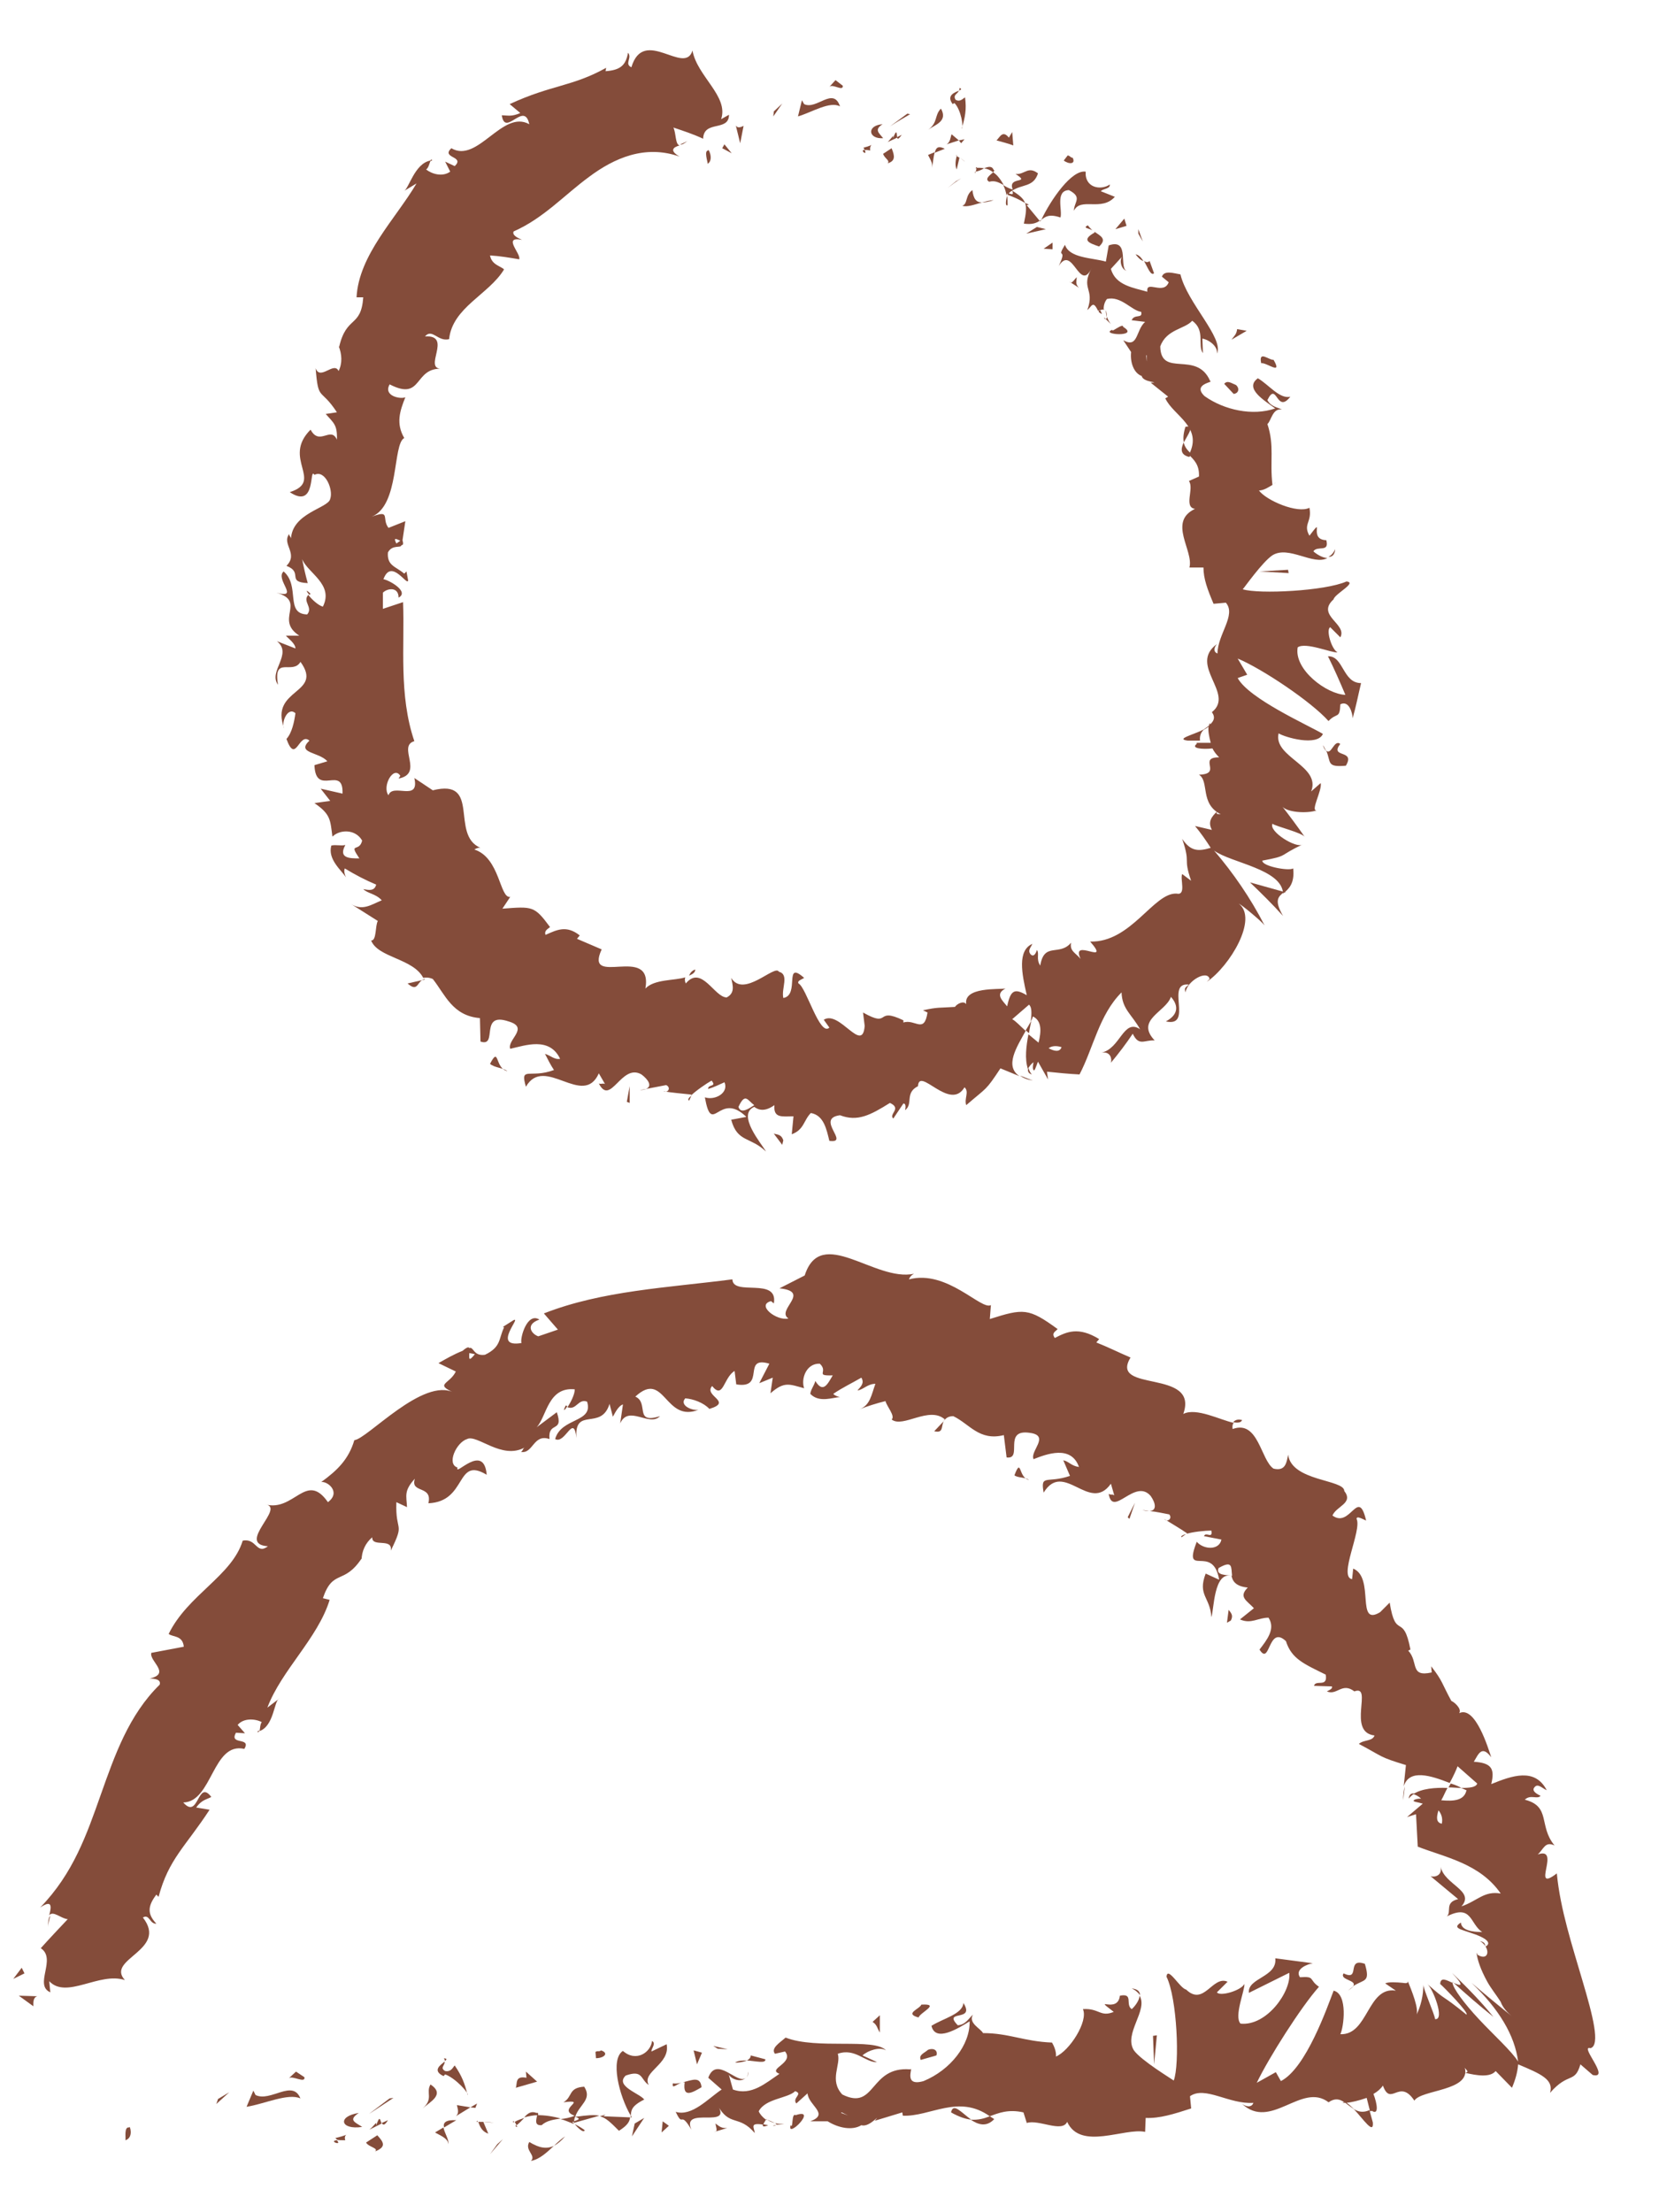 <svg width="24" height="32" viewBox="0 0 24 32" fill="none" xmlns="http://www.w3.org/2000/svg">
<path d="M10.246 2.177C10.181 2.177 10.238 2.338 10.238 2.37C10.335 2.306 10.238 2.128 10.246 2.177Z" fill="#844C3A"/>
<path d="M11.195 1.611L11.187 1.684L11.316 1.498L11.195 1.611Z" fill="#844C3A"/>
<path d="M12.152 1.539C12.055 1.248 11.812 1.595 11.633 1.506L11.601 1.45L11.544 1.684C11.739 1.627 12.006 1.458 12.152 1.539Z" fill="#844C3A"/>
<path d="M12.589 2.177C12.573 2.064 12.686 2.088 12.492 2.136C12.5 2.152 12.5 2.152 12.508 2.169C12.524 2.169 12.549 2.169 12.589 2.177Z" fill="#844C3A"/>
<path d="M12.509 2.169C12.428 2.169 12.557 2.265 12.509 2.169V2.169Z" fill="#844C3A"/>
<path d="M12.898 2.144L12.776 2.225C12.793 2.29 12.881 2.322 12.841 2.362C12.954 2.33 12.946 2.257 12.898 2.144Z" fill="#844C3A"/>
<path d="M13.044 1.95L12.979 1.983C12.979 2.015 12.996 2.023 13.044 1.95Z" fill="#844C3A"/>
<path d="M12.842 2.055L12.979 1.991C12.971 1.934 12.979 1.845 12.915 2.007C12.939 1.926 12.898 1.999 12.842 2.055Z" fill="#844C3A"/>
<path d="M12.776 1.999C12.72 1.926 12.639 1.878 12.768 1.797C12.534 1.813 12.558 2.015 12.776 1.999Z" fill="#844C3A"/>
<path d="M12.192 1.24L12.087 1.159L11.998 1.256C12.046 1.207 12.2 1.329 12.192 1.24Z" fill="#844C3A"/>
<path d="M13.474 2.443C13.498 2.387 13.498 2.282 13.523 2.201L13.426 2.241C13.45 2.298 13.507 2.362 13.474 2.443Z" fill="#844C3A"/>
<path d="M13.523 2.209L13.668 2.152C13.571 2.104 13.539 2.136 13.523 2.209Z" fill="#844C3A"/>
<path d="M13.126 1.644L12.874 1.829C12.971 1.765 13.069 1.708 13.166 1.652L13.126 1.644Z" fill="#844C3A"/>
<path d="M13.831 2.621L13.71 2.718C13.775 2.669 13.839 2.621 13.904 2.58L13.831 2.621Z" fill="#844C3A"/>
<path d="M14.067 2.75C13.961 2.823 14.002 2.952 13.921 2.976C13.986 3 14.099 2.96 14.205 2.928C14.124 2.928 14.083 2.879 14.067 2.75Z" fill="#844C3A"/>
<path d="M14.375 2.895C14.334 2.895 14.27 2.912 14.205 2.928C14.254 2.928 14.302 2.92 14.375 2.895Z" fill="#844C3A"/>
<path d="M13.84 2.257C13.832 2.29 13.807 2.387 13.84 2.451L13.88 2.282C13.864 2.274 13.856 2.265 13.84 2.257Z" fill="#844C3A"/>
<path d="M13.88 2.274C13.92 2.306 13.944 2.33 13.961 2.338C13.953 2.33 13.928 2.314 13.88 2.274Z" fill="#844C3A"/>
<path d="M13.831 2.249L13.839 2.257C13.839 2.241 13.839 2.233 13.831 2.249Z" fill="#844C3A"/>
<path d="M13.426 1.878C13.523 1.805 13.718 1.757 13.612 1.571C13.515 1.668 13.572 1.773 13.426 1.878Z" fill="#844C3A"/>
<path d="M13.871 2.031L13.766 1.942C13.75 1.983 13.75 2.055 13.693 2.088L13.871 2.031Z" fill="#844C3A"/>
<path d="M13.953 2.015L13.872 2.031L13.904 2.072L13.953 2.015Z" fill="#844C3A"/>
<path d="M14.31 2.629C14.399 2.605 14.456 2.645 14.521 2.677C14.48 2.605 14.432 2.532 14.367 2.492C14.326 2.532 14.237 2.588 14.31 2.629Z" fill="#844C3A"/>
<path d="M14.115 2.436H14.132C14.132 2.411 14.124 2.411 14.115 2.436Z" fill="#844C3A"/>
<path d="M15.049 3.203L15.066 3.178L15.041 3.195L15.049 3.203Z" fill="#844C3A"/>
<path d="M14.375 2.459C14.35 2.395 14.294 2.411 14.237 2.435C14.286 2.443 14.326 2.459 14.367 2.492C14.383 2.475 14.391 2.459 14.375 2.459Z" fill="#844C3A"/>
<path d="M14.577 2.968C14.577 2.92 14.577 2.871 14.569 2.831C14.553 2.887 14.537 2.992 14.577 2.968Z" fill="#844C3A"/>
<path d="M14.115 2.483H14.107C14.099 2.525 14.107 2.508 14.115 2.483Z" fill="#844C3A"/>
<path d="M14.115 2.483C14.156 2.475 14.196 2.459 14.236 2.435C14.204 2.427 14.164 2.427 14.131 2.427C14.123 2.443 14.123 2.467 14.115 2.483Z" fill="#844C3A"/>
<path d="M16.055 2.669C15.925 2.758 15.69 2.718 15.706 2.483C15.504 2.451 15.203 2.887 15.065 3.178C15.122 3.138 15.171 3.089 15.341 3.146C15.374 3.049 15.26 2.758 15.463 2.75C15.666 2.855 15.536 2.92 15.536 3.049C15.633 2.847 15.934 3.065 16.128 2.847L15.925 2.766C15.958 2.726 16.063 2.734 16.055 2.669Z" fill="#844C3A"/>
<path d="M14.886 2.96L14.829 2.936C14.853 3 14.845 3.081 14.812 3.235C14.934 3.251 14.991 3.226 15.04 3.194L14.853 2.968L14.886 2.96Z" fill="#844C3A"/>
<path d="M14.643 2.758C14.789 2.661 14.951 2.71 15.016 2.508C14.87 2.395 14.821 2.532 14.691 2.516C14.927 2.669 14.569 2.54 14.651 2.742C14.594 2.726 14.553 2.702 14.513 2.677C14.537 2.726 14.553 2.774 14.561 2.831V2.823C14.569 2.798 14.569 2.79 14.578 2.807H14.586C14.602 2.782 14.626 2.766 14.643 2.758C14.675 2.839 14.618 2.798 14.586 2.798L14.569 2.815C14.659 2.847 14.748 2.887 14.829 2.936C14.805 2.871 14.748 2.823 14.643 2.758Z" fill="#844C3A"/>
<path d="M13.88 1.272C13.88 1.288 13.88 1.304 13.872 1.312C13.904 1.296 13.921 1.288 13.88 1.272Z" fill="#844C3A"/>
<path d="M13.961 1.409C13.928 1.426 13.888 1.482 13.823 1.442C13.782 1.369 13.855 1.361 13.871 1.312C13.815 1.337 13.685 1.377 13.782 1.506L13.807 1.49C13.904 1.587 13.944 1.845 13.912 1.862C13.961 1.7 13.985 1.587 13.961 1.409Z" fill="#844C3A"/>
<path d="M14.416 2.031C14.497 2.055 14.578 2.072 14.659 2.104L14.643 1.91L14.595 1.991C14.505 1.878 14.465 1.983 14.416 2.031Z" fill="#844C3A"/>
<path d="M15 3.283L14.846 3.38L15.13 3.315L15 3.283Z" fill="#844C3A"/>
<path d="M15.227 3.509L15.098 3.598L15.227 3.606V3.509Z" fill="#844C3A"/>
<path d="M9.352 15.752L9.255 15.768C9.295 15.768 9.328 15.76 9.352 15.752Z" fill="#844C3A"/>
<path d="M9.969 15.922L10.002 15.849C9.961 15.882 9.945 15.906 9.969 15.922Z" fill="#844C3A"/>
<path d="M17.417 10.551C17.255 10.632 17.003 10.689 17.181 10.713H17.36C17.352 10.64 17.376 10.592 17.417 10.551Z" fill="#844C3A"/>
<path d="M14.838 14.904L14.886 14.945C14.894 14.88 14.911 14.816 14.919 14.767C14.894 14.807 14.87 14.856 14.838 14.904Z" fill="#844C3A"/>
<path d="M14.943 15.631L14.757 15.559C14.797 15.591 14.854 15.615 14.943 15.631Z" fill="#844C3A"/>
<path d="M6.105 14.178L5.896 14.226C6.033 14.347 6.033 14.226 6.105 14.178Z" fill="#844C3A"/>
<path d="M17.149 6.174C17.116 6.279 17.116 6.344 17.125 6.4C17.189 6.279 17.294 6.142 17.149 6.174Z" fill="#844C3A"/>
<path d="M10.058 14.024C10.009 14.04 9.985 14.072 9.969 14.113C10.025 14.089 10.058 14.065 10.058 14.024Z" fill="#844C3A"/>
<path d="M17.205 6.61C17.221 6.594 17.221 6.578 17.229 6.562C17.181 6.513 17.14 6.473 17.124 6.4C17.084 6.489 17.068 6.578 17.205 6.61Z" fill="#844C3A"/>
<path d="M6.22 2.33C6.228 2.33 6.244 2.322 6.252 2.322C6.244 2.298 6.236 2.306 6.22 2.33Z" fill="#844C3A"/>
<path d="M9.945 2.039C9.921 2.055 9.88 2.072 9.84 2.088C9.864 2.096 9.896 2.08 9.945 2.039Z" fill="#844C3A"/>
<path d="M15.998 4.616C15.948 4.566 15.981 4.624 15.998 4.616V4.616Z" fill="#844C3A"/>
<path d="M16.339 3.921C16.363 3.921 16.387 3.913 16.428 3.889C16.387 3.913 16.363 3.921 16.339 3.921Z" fill="#844C3A"/>
<path d="M18.432 6.998C18.457 6.973 18.457 6.982 18.432 6.998V6.998Z" fill="#844C3A"/>
<path d="M15.997 4.486C15.997 4.519 16.005 4.559 16.013 4.591C16.013 4.567 16.013 4.535 15.997 4.486Z" fill="#844C3A"/>
<path d="M15.941 4.543C15.933 4.519 15.925 4.502 15.917 4.486C15.885 4.494 15.877 4.511 15.941 4.543Z" fill="#844C3A"/>
<path d="M16.07 4.688C16.046 4.656 16.029 4.624 16.013 4.583C16.013 4.599 16.005 4.616 15.997 4.616C16.013 4.632 16.038 4.656 16.07 4.688Z" fill="#844C3A"/>
<path d="M4.476 8.605C4.484 8.597 4.484 8.597 4.492 8.589C4.419 8.516 4.427 8.549 4.476 8.605Z" fill="#844C3A"/>
<path d="M18.594 12.91V12.893L18.578 12.902L18.594 12.91Z" fill="#844C3A"/>
<path d="M18.561 13.249C18.431 13.023 18.488 12.974 18.577 12.902L18.083 12.764C18.245 12.918 18.407 13.079 18.561 13.249Z" fill="#844C3A"/>
<path d="M7.884 15.244C7.925 15.324 7.965 15.405 8.014 15.478C7.665 15.607 7.519 15.413 7.608 15.72C7.876 15.252 8.436 16.035 8.663 15.526L8.752 15.68C8.72 15.664 8.696 15.688 8.663 15.672C8.833 16.011 8.988 15.373 9.28 15.542C9.377 15.615 9.442 15.712 9.345 15.752L9.637 15.696C9.71 15.728 9.669 15.817 9.596 15.785C9.734 15.809 9.864 15.817 10.002 15.833L9.994 15.849C10.067 15.777 10.221 15.672 10.294 15.631C10.375 15.728 10.237 15.68 10.245 15.752C10.326 15.728 10.408 15.688 10.481 15.655C10.546 15.809 10.343 15.922 10.197 15.873C10.302 16.455 10.399 15.768 10.797 16.156L10.578 16.197C10.667 16.528 10.854 16.439 11.081 16.657C11.024 16.552 10.651 16.124 10.911 16.011C10.976 16.059 11.065 16.084 11.203 15.986C11.187 16.18 11.316 16.148 11.479 16.148L11.454 16.407C11.633 16.342 11.625 16.205 11.73 16.1C11.917 16.132 11.957 16.334 11.998 16.503C12.306 16.544 11.787 16.18 12.152 16.132C12.404 16.229 12.59 16.132 12.874 15.954C13.053 16.035 12.85 16.116 12.923 16.18L13.069 15.962C13.11 15.962 13.101 16.027 13.093 16.059C13.215 15.97 13.085 15.809 13.28 15.712C13.296 15.421 13.742 16.084 13.953 15.728C14.026 15.793 13.945 15.89 13.978 15.986C14.286 15.72 14.254 15.785 14.473 15.454L14.748 15.567C14.529 15.421 14.708 15.147 14.838 14.912C14.757 14.84 14.692 14.767 14.643 14.743L14.886 14.533C14.927 14.565 14.927 14.654 14.911 14.775C14.927 14.751 14.935 14.727 14.943 14.703C15.073 14.767 15.065 14.921 15.024 15.082C14.976 15.042 14.927 15.001 14.878 14.961C14.846 15.13 14.822 15.316 14.87 15.462C14.886 15.429 14.919 15.389 14.951 15.365C14.943 15.413 14.935 15.454 14.951 15.478C14.967 15.502 14.984 15.437 15.016 15.357L15.162 15.615L15.146 15.502C15.3 15.518 15.454 15.534 15.617 15.542C15.819 15.155 15.901 14.678 16.225 14.355C16.233 14.598 16.371 14.67 16.493 14.888C16.25 14.727 16.209 15.171 15.933 15.227C16.071 15.203 16.087 15.324 16.071 15.373C16.185 15.236 16.29 15.098 16.387 14.953C16.477 15.139 16.55 15.042 16.704 15.05C16.42 14.751 16.866 14.638 16.939 14.42C17.028 14.517 17.077 14.662 16.866 14.775C17.272 14.864 16.85 14.202 17.199 14.242C17.158 14.283 17.126 14.283 17.15 14.355C17.174 14.186 17.467 14.024 17.499 14.161L17.459 14.202C17.791 13.976 18.205 13.289 17.921 13.071C17.962 13.087 18.254 13.329 18.294 13.386C18.091 12.99 17.84 12.627 17.564 12.304C17.807 12.482 18.546 12.57 18.562 12.926C18.643 12.861 18.732 12.78 18.708 12.562C18.643 12.603 18.254 12.53 18.262 12.449C18.651 12.377 18.481 12.385 18.846 12.215C18.757 12.28 18.351 12.029 18.408 11.916C18.465 11.957 18.846 12.046 18.878 12.11C18.765 11.948 18.651 11.795 18.538 11.65C18.594 11.755 18.911 11.771 19.049 11.722C18.951 11.739 19.13 11.432 19.106 11.327L18.968 11.448C19.114 11.076 18.416 10.955 18.497 10.608C18.586 10.665 19.057 10.802 19.138 10.616C18.919 10.487 18.067 10.107 17.905 9.808L18.043 9.76L17.905 9.526C18.254 9.671 18.968 10.148 19.219 10.43C19.341 10.301 19.381 10.406 19.39 10.188C19.519 10.123 19.568 10.325 19.568 10.39C19.617 10.22 19.649 10.051 19.69 9.881C19.422 9.881 19.438 9.485 19.211 9.493C19.3 9.671 19.381 9.857 19.463 10.051C19.195 10.043 18.716 9.687 18.773 9.364C18.887 9.283 19.26 9.445 19.349 9.437C19.26 9.388 19.179 9.106 19.244 9.073L19.39 9.219C19.495 9.025 19.033 8.904 19.292 8.67C19.308 8.589 19.641 8.427 19.479 8.411C19.171 8.549 18.213 8.597 17.978 8.524C18.002 8.5 18.262 8.129 18.408 8.032C18.643 7.886 19 8.185 19.203 8.072C19.13 8.072 19.033 8.007 19 7.975C19.057 7.886 19.235 7.999 19.187 7.814C18.911 7.806 19.179 7.442 18.943 7.749C18.846 7.579 18.984 7.555 18.943 7.345C18.773 7.434 18.319 7.24 18.213 7.095C18.286 7.095 18.367 7.038 18.408 7.014C18.367 6.667 18.44 6.449 18.335 6.134C18.392 6.085 18.408 5.9 18.546 5.924C18.481 5.892 18.384 5.883 18.335 5.787C18.473 5.504 18.465 5.997 18.667 5.738C18.513 5.778 18.351 5.56 18.197 5.472C17.994 5.617 18.294 5.795 18.448 5.908C18.124 6.021 17.71 5.932 17.426 5.73C17.239 5.552 17.572 5.528 17.507 5.512C17.312 5.06 16.793 5.472 16.785 5.011C16.874 4.761 17.142 4.761 17.247 4.64C17.442 4.777 17.32 4.995 17.402 5.108L17.394 4.898C17.491 4.914 17.621 5.011 17.605 5.116C17.71 4.89 17.174 4.381 17.077 3.969C16.98 3.953 16.842 3.905 16.809 4.002L16.907 4.083C16.834 4.276 16.574 4.042 16.598 4.22C16.404 4.163 16.136 4.131 16.071 3.889L16.241 3.703C16.185 3.751 16.217 3.913 16.314 3.921C16.168 3.913 16.363 3.436 16.039 3.55L15.998 3.784C15.795 3.727 15.471 3.735 15.406 3.541C15.268 3.768 15.454 3.558 15.316 3.848C15.519 3.525 15.617 4.252 15.795 3.873C15.625 4.188 15.844 4.163 15.73 4.486C15.795 4.43 15.811 4.341 15.884 4.494C15.909 4.486 15.941 4.478 15.966 4.478V4.494V4.478C15.982 4.478 15.982 4.478 15.966 4.47C15.966 4.414 15.982 4.365 16.014 4.325C16.217 4.276 16.371 4.494 16.509 4.511C16.534 4.616 16.412 4.535 16.371 4.632L16.566 4.656C16.428 4.777 16.469 5.044 16.25 4.922L16.363 5.092C16.347 5.245 16.404 5.399 16.517 5.439C16.534 5.536 16.809 5.528 16.647 5.536L16.899 5.738L16.858 5.762C16.972 6.013 17.41 6.174 17.199 6.578C17.272 6.651 17.353 6.723 17.345 6.893L17.199 6.958C17.28 7.063 17.118 7.337 17.288 7.361C16.89 7.547 17.272 7.967 17.207 8.209H17.41C17.41 8.371 17.467 8.524 17.556 8.734L17.734 8.718C17.889 8.896 17.613 9.178 17.613 9.453C17.548 9.429 17.564 9.364 17.605 9.316C17.183 9.623 17.872 10.034 17.532 10.301C17.588 10.382 17.556 10.43 17.507 10.479C17.507 10.471 17.507 10.463 17.499 10.463C17.499 10.471 17.491 10.479 17.491 10.495C17.459 10.519 17.418 10.551 17.377 10.576C17.426 10.551 17.467 10.527 17.483 10.511C17.475 10.568 17.491 10.656 17.515 10.745H17.312C17.312 10.753 17.312 10.753 17.312 10.761C17.223 10.826 17.394 10.842 17.54 10.826C17.564 10.874 17.596 10.915 17.637 10.955C17.32 10.955 17.694 11.197 17.345 11.206C17.499 11.303 17.353 11.626 17.661 11.779C17.621 11.771 17.588 11.787 17.605 11.739C17.532 11.811 17.467 11.884 17.532 12.005L17.288 11.948C17.369 12.046 17.442 12.15 17.515 12.264C17.329 12.32 17.223 12.312 17.102 12.134C17.231 12.514 17.11 12.385 17.231 12.74L17.102 12.643C17.069 12.716 17.166 12.958 17.02 12.926C16.688 12.91 16.363 13.636 15.771 13.62C16.087 13.984 15.479 13.548 15.633 13.871C15.56 13.782 15.471 13.758 15.495 13.636C15.325 13.838 15.105 13.62 15.049 13.967C14.984 13.871 15.041 13.798 15 13.741C14.992 13.774 14.959 13.854 14.911 13.806C14.862 13.749 14.911 13.709 14.935 13.653C14.716 13.749 14.781 14.081 14.854 14.396C14.675 14.291 14.619 14.323 14.57 14.557C14.497 14.468 14.392 14.379 14.546 14.299C14.448 14.315 13.937 14.274 13.978 14.525C13.937 14.468 13.84 14.525 13.815 14.565C13.588 14.581 13.572 14.565 13.353 14.614L13.418 14.646C13.369 14.961 13.239 14.735 13.069 14.791V14.759C12.647 14.557 12.899 14.88 12.485 14.646L12.509 14.84C12.477 15.252 12.144 14.605 11.917 14.751L11.998 14.864C11.86 15.001 11.665 14.283 11.552 14.226C11.527 14.186 11.6 14.169 11.633 14.145C11.332 13.879 11.576 14.396 11.332 14.436C11.3 14.299 11.422 14.097 11.268 14.056C11.211 13.943 10.757 14.444 10.578 14.145C10.602 14.258 10.635 14.363 10.513 14.428C10.335 14.428 10.148 13.951 9.921 14.226C9.905 14.194 9.905 14.161 9.913 14.137C9.767 14.186 9.466 14.161 9.337 14.299C9.45 13.645 8.444 14.299 8.704 13.733L8.347 13.58L8.387 13.531C8.193 13.378 8.055 13.451 7.892 13.523C7.868 13.459 7.933 13.434 7.957 13.41C7.73 13.103 7.706 13.111 7.268 13.144L7.381 12.974C7.227 12.998 7.235 12.409 6.862 12.288C6.878 12.28 6.919 12.255 6.951 12.264C6.505 12.078 6.967 11.254 6.261 11.432L5.994 11.254C6.075 11.609 5.677 11.319 5.62 11.504C5.523 11.375 5.693 11.068 5.791 11.222L5.766 11.262C6.14 11.189 5.742 10.794 5.994 10.721C5.766 10.051 5.856 9.34 5.831 8.71L5.539 8.807V8.573C5.604 8.508 5.766 8.484 5.766 8.645C5.929 8.557 5.62 8.387 5.547 8.379C5.661 8.064 5.896 8.492 5.904 8.395L5.88 8.266L5.848 8.298C5.726 8.193 5.596 8.185 5.612 7.991C5.677 7.87 5.799 7.935 5.807 7.886C5.831 7.886 5.839 7.87 5.823 7.814L5.864 7.539L5.62 7.636C5.515 7.499 5.661 7.369 5.377 7.474C5.783 7.313 5.677 6.425 5.848 6.336C5.726 6.126 5.783 5.948 5.864 5.746C5.799 5.778 5.539 5.73 5.637 5.56C6.123 5.811 5.977 5.31 6.399 5.334C6.099 5.35 6.562 4.842 6.148 4.866C6.253 4.745 6.334 4.947 6.497 4.906C6.545 4.446 7.073 4.26 7.292 3.897C7.243 3.848 7.113 3.832 7.089 3.695C7.227 3.703 7.373 3.727 7.511 3.751C7.543 3.671 7.259 3.412 7.552 3.469C7.495 3.445 7.405 3.404 7.43 3.348C7.868 3.154 8.16 2.823 8.525 2.556C8.882 2.29 9.328 2.088 9.831 2.265C9.677 2.177 9.742 2.128 9.831 2.104C9.767 2.088 9.783 1.934 9.742 1.845C9.888 1.894 10.034 1.942 10.172 2.007C10.18 1.732 10.546 1.91 10.546 1.66L10.432 1.724C10.546 1.393 10.083 1.102 10.018 0.731C9.905 1.102 9.312 0.376 9.134 0.973C9.028 0.925 9.15 0.836 9.085 0.763C9.053 0.949 8.971 1.014 8.76 1.03L8.769 0.981C8.274 1.256 7.982 1.224 7.373 1.506L7.527 1.635C7.397 1.692 7.341 1.668 7.259 1.668C7.308 1.991 7.584 1.45 7.657 1.797C7.268 1.579 6.911 2.37 6.529 2.144C6.375 2.29 6.732 2.257 6.578 2.403L6.44 2.338L6.513 2.483C6.399 2.564 6.245 2.516 6.164 2.451C6.197 2.435 6.213 2.362 6.229 2.322C5.994 2.362 5.913 2.742 5.839 2.766L6.026 2.653C5.726 3.162 5.19 3.687 5.158 4.301H5.255C5.223 4.745 5.012 4.559 4.906 5.019L4.898 5.003C4.947 5.124 4.955 5.254 4.898 5.367C4.833 5.221 4.631 5.512 4.566 5.326C4.606 5.819 4.631 5.593 4.874 5.964L4.712 5.988C4.825 6.118 4.882 6.142 4.874 6.36C4.785 6.158 4.622 6.457 4.493 6.215C4.071 6.635 4.695 6.958 4.192 7.119C4.582 7.378 4.468 6.74 4.549 6.869C4.704 6.788 4.825 7.087 4.777 7.216C4.752 7.353 4.217 7.418 4.209 7.806C4.217 7.765 4.184 7.765 4.184 7.725C4.071 7.87 4.322 8.007 4.144 8.185C4.395 8.282 4.136 8.419 4.452 8.435C4.42 8.322 4.395 8.209 4.371 8.088C4.452 8.29 4.833 8.452 4.671 8.775C4.606 8.759 4.509 8.67 4.46 8.605C4.371 8.702 4.533 8.783 4.444 8.888C4.119 8.88 4.347 8.476 4.103 8.266C3.973 8.379 4.347 8.67 3.998 8.573C4.444 8.702 3.965 8.96 4.33 9.195H4.136C4.168 9.235 4.274 9.308 4.274 9.38L4.006 9.275C4.241 9.461 3.876 9.711 4.022 9.905C3.949 9.477 4.233 9.768 4.347 9.574C4.687 10.043 3.892 9.954 4.111 10.535C4.063 10.463 4.16 10.212 4.274 10.317C4.257 10.438 4.225 10.6 4.144 10.689C4.282 11.068 4.322 10.584 4.476 10.713C4.282 10.899 4.614 10.874 4.736 11.012L4.549 11.068C4.566 11.537 4.971 11.052 4.955 11.48L4.639 11.408L4.777 11.585L4.549 11.617C4.785 11.779 4.777 11.86 4.809 12.102C4.915 11.997 5.142 11.989 5.239 12.159C5.199 12.336 5.036 12.175 5.199 12.417C5.061 12.417 4.89 12.417 4.996 12.223C4.931 12.239 4.858 12.215 4.793 12.231C4.736 12.433 4.947 12.595 5.004 12.691C4.988 12.651 4.971 12.603 4.988 12.562C5.134 12.651 5.288 12.732 5.442 12.796C5.418 12.893 5.336 12.877 5.255 12.861C5.32 12.926 5.434 12.926 5.523 13.023C5.369 13.087 5.239 13.184 5.069 13.071L5.466 13.322C5.426 13.386 5.45 13.612 5.369 13.604C5.466 13.854 5.977 13.863 6.123 14.145C6.156 14.137 6.205 14.137 6.261 14.161C6.44 14.387 6.545 14.694 6.943 14.727L6.951 15.066C7.211 15.155 6.927 14.63 7.357 14.775C7.665 14.864 7.332 15.042 7.381 15.171C7.6 15.122 7.949 14.993 8.103 15.316C8.022 15.332 7.965 15.268 7.884 15.244ZM10.911 15.986C10.846 16.027 10.716 16.124 10.683 16.011C10.781 15.801 10.813 15.914 10.911 15.986ZM15.357 15.147C15.333 15.219 15.26 15.211 15.17 15.163C15.211 15.13 15.276 15.122 15.357 15.147ZM16.582 5.14H16.59C16.59 5.278 16.59 5.229 16.582 5.14ZM16.517 4.906C16.485 4.906 16.46 4.922 16.444 4.947C16.493 4.931 16.525 4.971 16.55 5.027C16.582 4.979 16.59 4.939 16.517 4.906ZM5.791 7.822L5.734 7.862C5.685 7.765 5.734 7.797 5.791 7.822Z" fill="#844C3A"/>
<path d="M14.927 15.542C14.903 15.518 14.886 15.478 14.878 15.445C14.862 15.486 14.87 15.526 14.927 15.542Z" fill="#844C3A"/>
<path d="M6.148 14.169L6.14 14.161C6.124 14.169 6.115 14.169 6.107 14.178L6.148 14.169Z" fill="#844C3A"/>
<path d="M19.316 7.943C19.291 7.999 19.259 8.032 19.219 8.056C19.267 8.056 19.308 8.032 19.316 7.943Z" fill="#844C3A"/>
<path d="M15.471 4.074L15.608 4.163C15.552 4.107 15.576 4.066 15.576 4.01C15.535 4.05 15.503 4.115 15.471 4.074Z" fill="#844C3A"/>
<path d="M15.518 2.282C15.486 2.282 15.477 2.249 15.445 2.249L15.389 2.322C15.461 2.378 15.566 2.378 15.518 2.282Z" fill="#844C3A"/>
<path d="M15.9 3.566C16.022 3.453 15.917 3.412 15.827 3.348C15.835 3.356 15.835 3.356 15.835 3.364C15.633 3.477 15.762 3.517 15.9 3.566Z" fill="#844C3A"/>
<path d="M15.802 3.331C15.778 3.307 15.754 3.283 15.738 3.259C15.657 3.299 15.746 3.299 15.802 3.331Z" fill="#844C3A"/>
<path d="M16.249 4.729C16.249 4.664 16.062 4.826 16.095 4.769C15.892 4.842 16.501 4.882 16.249 4.729Z" fill="#844C3A"/>
<path d="M16.265 3.162L16.136 3.315L16.297 3.267L16.265 3.162Z" fill="#844C3A"/>
<path d="M16.695 3.953L16.631 3.776C16.606 3.8 16.574 3.792 16.55 3.776C16.606 3.873 16.647 3.994 16.695 3.953Z" fill="#844C3A"/>
<path d="M16.541 3.776C16.509 3.727 16.476 3.687 16.428 3.679C16.452 3.711 16.492 3.76 16.541 3.776Z" fill="#844C3A"/>
<path d="M16.468 3.315V3.38L16.532 3.493L16.468 3.315Z" fill="#844C3A"/>
<path d="M17.71 5.552L17.847 5.698C17.92 5.69 17.936 5.617 17.88 5.569C17.815 5.544 17.758 5.496 17.71 5.552Z" fill="#844C3A"/>
<path d="M17.897 4.761C17.889 4.834 17.856 4.858 17.815 4.914L18.035 4.785L17.897 4.761Z" fill="#844C3A"/>
<path d="M18.245 5.254C18.318 5.237 18.561 5.439 18.424 5.205C18.359 5.213 18.204 5.06 18.245 5.254Z" fill="#844C3A"/>
<path d="M18.642 8.29L18.634 8.242L18.221 8.266L18.642 8.29Z" fill="#844C3A"/>
<path d="M19.47 11.076C19.616 10.834 19.227 10.971 19.389 10.761C19.3 10.689 19.259 10.931 19.186 10.858C19.259 11.028 19.186 11.101 19.47 11.076Z" fill="#844C3A"/>
<path d="M19.186 10.866C19.17 10.842 19.162 10.81 19.138 10.778C19.154 10.826 19.17 10.85 19.186 10.866Z" fill="#844C3A"/>
<path d="M10.448 2.144L10.585 2.217L10.48 2.088L10.448 2.144Z" fill="#844C3A"/>
<path d="M10.644 1.813L10.708 2.072L10.757 1.821C10.724 1.837 10.668 1.862 10.644 1.813Z" fill="#844C3A"/>
<path d="M11.316 16.56L11.332 16.495C11.307 16.423 11.275 16.415 11.194 16.398L11.316 16.56Z" fill="#844C3A"/>
<path d="M9.068 15.938L9.109 15.954V15.712L9.068 15.938Z" fill="#844C3A"/>
<path d="M7.089 15.389C7.154 15.445 7.275 15.445 7.34 15.494C7.154 15.454 7.227 15.122 7.089 15.389Z" fill="#844C3A"/>
<path d="M1.871 30.774C1.79 30.758 1.823 30.927 1.814 30.959C1.944 30.919 1.871 30.725 1.871 30.774Z" fill="#844C3A"/>
<path d="M3.154 30.362L3.13 30.434L3.316 30.265L3.154 30.362Z" fill="#844C3A"/>
<path d="M4.346 30.354C4.233 30.071 3.916 30.41 3.697 30.305L3.665 30.241L3.567 30.475C3.827 30.434 4.168 30.273 4.346 30.354Z" fill="#844C3A"/>
<path d="M4.995 30.959C4.955 30.846 5.132 30.863 4.85 30.927C4.866 30.935 4.866 30.943 4.874 30.951C4.898 30.959 4.93 30.959 4.995 30.959Z" fill="#844C3A"/>
<path d="M4.874 30.959C4.745 30.968 4.955 31.048 4.874 30.959V30.959Z" fill="#844C3A"/>
<path d="M5.458 30.887L5.296 30.992C5.328 31.056 5.483 31.073 5.426 31.121C5.588 31.056 5.556 30.992 5.458 30.887Z" fill="#844C3A"/>
<path d="M5.612 30.669L5.523 30.709C5.54 30.741 5.564 30.75 5.612 30.669Z" fill="#844C3A"/>
<path d="M5.344 30.806L5.521 30.717C5.497 30.669 5.497 30.58 5.441 30.75C5.457 30.661 5.416 30.75 5.344 30.806Z" fill="#844C3A"/>
<path d="M5.24 30.766C5.142 30.701 5.029 30.669 5.191 30.564C4.875 30.612 4.923 30.814 5.24 30.766Z" fill="#844C3A"/>
<path d="M4.404 30.047L4.282 29.966L4.177 30.063C4.225 30.015 4.42 30.144 4.404 30.047Z" fill="#844C3A"/>
<path d="M6.488 31.016C6.496 30.951 6.431 30.855 6.415 30.774L6.294 30.846C6.359 30.887 6.48 30.927 6.488 31.016Z" fill="#844C3A"/>
<path d="M6.424 30.774L6.601 30.669C6.44 30.661 6.407 30.709 6.424 30.774Z" fill="#844C3A"/>
<path d="M5.636 30.354L5.336 30.58L5.692 30.346L5.636 30.354Z" fill="#844C3A"/>
<path d="M7.194 31.016L7.089 31.161L7.275 30.943L7.194 31.016Z" fill="#844C3A"/>
<path d="M7.657 30.984C7.584 31.105 7.762 31.178 7.681 31.258C7.811 31.234 7.916 31.129 8.013 31.04C7.908 31.089 7.802 31.073 7.657 30.984Z" fill="#844C3A"/>
<path d="M8.175 30.903C8.127 30.935 8.07 30.984 8.014 31.04C8.07 31.008 8.119 30.968 8.175 30.903Z" fill="#844C3A"/>
<path d="M6.919 30.693C6.935 30.733 6.959 30.83 7.064 30.863L6.992 30.693C6.967 30.693 6.943 30.693 6.919 30.693Z" fill="#844C3A"/>
<path d="M6.983 30.693C7.064 30.701 7.121 30.701 7.145 30.709C7.121 30.701 7.072 30.693 6.983 30.693Z" fill="#844C3A"/>
<path d="M6.895 30.693H6.911C6.911 30.677 6.903 30.669 6.895 30.693Z" fill="#844C3A"/>
<path d="M6.115 30.499C6.22 30.402 6.446 30.297 6.228 30.152C6.156 30.273 6.277 30.354 6.115 30.499Z" fill="#844C3A"/>
<path d="M6.804 30.483L6.61 30.451C6.618 30.499 6.65 30.564 6.594 30.612L6.804 30.483Z" fill="#844C3A"/>
<path d="M6.902 30.427L6.805 30.483L6.877 30.491L6.902 30.427Z" fill="#844C3A"/>
<path d="M7.835 30.741C7.916 30.669 8.014 30.661 8.111 30.645C7.997 30.612 7.884 30.596 7.77 30.596C7.762 30.653 7.722 30.75 7.835 30.741Z" fill="#844C3A"/>
<path d="M7.422 30.702L7.439 30.693C7.43 30.677 7.422 30.677 7.422 30.702Z" fill="#844C3A"/>
<path d="M9.141 30.628L9.125 30.596V30.628H9.141Z" fill="#844C3A"/>
<path d="M7.762 30.564C7.681 30.532 7.632 30.572 7.584 30.628C7.649 30.612 7.713 30.596 7.786 30.596C7.786 30.572 7.786 30.556 7.762 30.564Z" fill="#844C3A"/>
<path d="M8.459 30.814C8.418 30.782 8.362 30.75 8.313 30.725C8.354 30.774 8.443 30.863 8.459 30.814Z" fill="#844C3A"/>
<path d="M7.471 30.741L7.454 30.75C7.487 30.783 7.487 30.766 7.471 30.741Z" fill="#844C3A"/>
<path d="M7.471 30.741C7.511 30.717 7.543 30.677 7.584 30.636C7.535 30.653 7.487 30.669 7.446 30.693C7.454 30.701 7.462 30.725 7.471 30.741Z" fill="#844C3A"/>
<path d="M9.433 29.522C9.417 29.683 9.206 29.837 9.011 29.667C8.825 29.788 8.955 30.313 9.125 30.604C9.133 30.532 9.125 30.467 9.32 30.37C9.255 30.281 8.89 30.176 9.052 30.023C9.304 29.934 9.263 30.079 9.385 30.16C9.279 29.966 9.701 29.861 9.644 29.57L9.425 29.675C9.417 29.635 9.498 29.562 9.433 29.522Z" fill="#844C3A"/>
<path d="M8.76 30.588L8.679 30.612C8.768 30.636 8.833 30.701 8.954 30.822C9.084 30.741 9.108 30.685 9.116 30.628L8.727 30.612L8.76 30.588Z" fill="#844C3A"/>
<path d="M8.321 30.62C8.378 30.443 8.573 30.37 8.451 30.184C8.216 30.2 8.289 30.329 8.151 30.41C8.524 30.362 8.045 30.507 8.313 30.604C8.24 30.636 8.175 30.645 8.11 30.653C8.175 30.669 8.24 30.701 8.305 30.725L8.297 30.717C8.281 30.693 8.273 30.685 8.297 30.693H8.305C8.305 30.661 8.313 30.636 8.321 30.62C8.427 30.653 8.338 30.669 8.305 30.685L8.297 30.709L8.67 30.604C8.597 30.588 8.5 30.596 8.321 30.62Z" fill="#844C3A"/>
<path d="M6.423 29.772C6.431 29.788 6.431 29.797 6.439 29.813C6.463 29.788 6.471 29.78 6.423 29.772Z" fill="#844C3A"/>
<path d="M6.578 29.877C6.553 29.901 6.529 29.974 6.44 29.958C6.359 29.91 6.44 29.877 6.432 29.821C6.375 29.869 6.246 29.95 6.416 30.031L6.44 30.006C6.594 30.063 6.788 30.281 6.764 30.305C6.723 30.136 6.683 30.031 6.578 29.877Z" fill="#844C3A"/>
<path d="M7.462 30.2L7.77 30.111L7.608 29.966L7.616 30.055C7.446 30.023 7.486 30.136 7.462 30.2Z" fill="#844C3A"/>
<path d="M9.182 30.717L9.142 30.903L9.319 30.636L9.182 30.717Z" fill="#844C3A"/>
<path d="M9.587 30.685L9.571 30.846L9.676 30.75L9.587 30.685Z" fill="#844C3A"/>
<path d="M16.622 21.858L16.525 21.842C16.574 21.858 16.598 21.858 16.622 21.858Z" fill="#844C3A"/>
<path d="M17.093 22.237L17.158 22.189C17.109 22.205 17.077 22.221 17.093 22.237Z" fill="#844C3A"/>
<path d="M19.584 30.507C19.722 30.653 19.876 30.887 19.86 30.701L19.811 30.523C19.722 30.564 19.649 30.548 19.584 30.507Z" fill="#844C3A"/>
<path d="M20.987 25.799L20.955 25.855C21.02 25.855 21.084 25.863 21.141 25.863C21.1 25.839 21.044 25.815 20.987 25.799Z" fill="#844C3A"/>
<path d="M20.299 26.041L20.323 25.839C20.307 25.896 20.299 25.96 20.299 26.041Z" fill="#844C3A"/>
<path d="M13.652 20.558L13.515 20.703C13.652 20.735 13.612 20.638 13.652 20.558Z" fill="#844C3A"/>
<path d="M13.758 30.556C13.871 30.62 13.969 30.653 14.05 30.661C13.904 30.556 13.79 30.41 13.758 30.556Z" fill="#844C3A"/>
<path d="M17.969 20.541C17.904 20.525 17.864 20.541 17.84 20.574C17.904 20.582 17.953 20.582 17.969 20.541Z" fill="#844C3A"/>
<path d="M14.383 30.653C14.359 30.636 14.343 30.628 14.319 30.612C14.237 30.645 14.148 30.669 14.043 30.661C14.148 30.733 14.27 30.774 14.383 30.653Z" fill="#844C3A"/>
<path d="M3.754 25.032C3.746 25.032 3.738 25.04 3.722 25.048C3.738 25.064 3.746 25.048 3.754 25.032Z" fill="#844C3A"/>
<path d="M0.695 27.874C0.695 27.834 0.711 27.77 0.728 27.713C0.703 27.737 0.695 27.786 0.695 27.874Z" fill="#844C3A"/>
<path d="M11.226 30.741C11.137 30.75 11.21 30.758 11.226 30.741V30.741Z" fill="#844C3A"/>
<path d="M10.797 30.055C10.813 30.039 10.829 30.006 10.829 29.966C10.821 30.006 10.813 30.039 10.797 30.055Z" fill="#844C3A"/>
<path d="M15.218 29.546C15.202 29.514 15.202 29.522 15.218 29.546V29.546Z" fill="#844C3A"/>
<path d="M11.098 30.661C11.13 30.685 11.17 30.701 11.211 30.709C11.187 30.701 11.154 30.685 11.098 30.661Z" fill="#844C3A"/>
<path d="M11.113 30.741C11.08 30.733 11.056 30.733 11.04 30.725C11.024 30.758 11.04 30.774 11.113 30.741Z" fill="#844C3A"/>
<path d="M11.348 30.725C11.3 30.725 11.251 30.725 11.211 30.709C11.227 30.717 11.235 30.733 11.227 30.733C11.251 30.733 11.284 30.733 11.348 30.725Z" fill="#844C3A"/>
<path d="M8.209 20.34C8.201 20.34 8.193 20.331 8.184 20.331C8.136 20.428 8.168 20.404 8.209 20.34Z" fill="#844C3A"/>
<path d="M21.013 28.666V28.674L21.029 28.682L21.013 28.666Z" fill="#844C3A"/>
<path d="M21.005 28.537C21.208 28.755 21.119 28.722 21.029 28.682C21.208 28.844 21.402 29.013 21.605 29.175C21.435 28.965 21.232 28.755 21.005 28.537Z" fill="#844C3A"/>
<path d="M15.382 21.123L15.479 21.349C15.146 21.462 15.049 21.317 15.098 21.591C15.39 21.115 15.763 21.898 16.071 21.462L16.12 21.632C16.096 21.608 16.071 21.632 16.039 21.608C16.096 21.963 16.42 21.373 16.647 21.64C16.72 21.745 16.737 21.85 16.631 21.858C16.729 21.866 16.826 21.89 16.915 21.906C16.964 21.963 16.891 22.027 16.842 21.971C16.956 22.044 17.069 22.108 17.175 22.181L17.159 22.189C17.256 22.157 17.442 22.14 17.524 22.14C17.548 22.27 17.442 22.149 17.418 22.221L17.67 22.27C17.637 22.431 17.41 22.415 17.313 22.302C17.102 22.843 17.548 22.318 17.637 22.851L17.442 22.762C17.321 23.077 17.508 23.102 17.524 23.392C17.564 23.287 17.556 22.73 17.816 22.795C17.832 22.875 17.881 22.948 18.051 22.964C17.913 23.102 18.035 23.15 18.14 23.263L17.938 23.425C18.1 23.497 18.197 23.4 18.351 23.4C18.457 23.562 18.327 23.723 18.221 23.861C18.376 24.111 18.343 23.497 18.603 23.739C18.684 23.998 18.871 24.071 19.179 24.224C19.211 24.418 19.033 24.289 19.009 24.386L19.268 24.394C19.284 24.426 19.228 24.45 19.195 24.466C19.341 24.531 19.414 24.329 19.593 24.466C19.869 24.361 19.479 25.056 19.885 25.104C19.852 25.193 19.731 25.161 19.658 25.226C20.023 25.419 19.942 25.411 20.339 25.532L20.307 25.839C20.388 25.581 20.704 25.686 20.972 25.791C21.029 25.686 21.069 25.597 21.086 25.549L21.37 25.799C21.353 25.855 21.256 25.863 21.134 25.863C21.167 25.872 21.191 25.888 21.215 25.896C21.183 26.049 21.021 26.057 20.85 26.041C20.883 25.985 20.907 25.92 20.94 25.863C20.761 25.855 20.566 25.872 20.445 25.952C20.477 25.96 20.526 25.985 20.558 26.017C20.51 26.017 20.469 26.025 20.453 26.041C20.436 26.065 20.501 26.065 20.583 26.09L20.355 26.284L20.485 26.243L20.51 26.712C20.899 26.865 21.41 26.954 21.71 27.39C21.467 27.349 21.378 27.495 21.142 27.576C21.345 27.349 20.891 27.261 20.842 27.002C20.867 27.14 20.745 27.156 20.696 27.14L21.094 27.471C20.891 27.519 21.005 27.656 20.931 27.721C21.297 27.535 21.264 27.834 21.443 27.947C21.297 27.947 21.142 27.923 21.134 27.81C21.005 27.891 21.134 27.907 21.288 27.963C21.443 28.012 21.605 28.093 21.491 28.157C21.475 28.117 21.491 28.101 21.41 28.076C21.573 28.181 21.54 28.375 21.378 28.278L21.361 28.246C21.37 28.343 21.418 28.488 21.516 28.666C21.564 28.755 21.654 28.868 21.71 28.957C21.727 29.005 21.767 29.078 21.865 29.159C21.808 29.118 21.37 28.755 21.288 28.682C21.686 29.062 21.913 29.441 21.962 29.821C21.873 29.675 21.605 29.433 21.394 29.207C21.183 28.981 21.021 28.763 21.013 28.682C20.923 28.642 20.842 28.593 20.834 28.698C20.883 28.739 21.256 29.118 21.215 29.142C20.818 28.819 20.956 28.973 20.648 28.698C20.729 28.763 20.907 29.223 20.761 29.207C20.753 29.134 20.583 28.755 20.591 28.706C20.591 28.86 20.558 29.013 20.485 29.159C20.542 29.078 20.412 28.771 20.363 28.65C20.38 28.69 20.339 28.69 20.291 28.682C20.209 28.674 20.088 28.666 20.039 28.69L20.193 28.795C19.779 28.73 19.796 29.441 19.39 29.425C19.439 29.328 19.503 28.844 19.293 28.795C19.203 29.029 18.895 29.918 18.53 30.103L18.457 29.974L18.181 30.128C18.351 29.772 18.822 29.029 19.081 28.739C18.927 28.634 19.033 28.585 18.806 28.601C18.724 28.48 18.927 28.407 18.992 28.399L18.449 28.327C18.481 28.601 18.043 28.609 18.067 28.827L18.651 28.537C18.684 28.803 18.327 29.312 17.946 29.272C17.848 29.167 18.011 28.787 18.002 28.698C17.954 28.795 17.645 28.884 17.605 28.819L17.759 28.666C17.54 28.569 17.418 29.029 17.159 28.779C17.069 28.763 16.891 28.432 16.875 28.593C17.029 28.9 17.069 29.861 16.98 30.095C16.948 30.071 16.509 29.805 16.404 29.659C16.25 29.417 16.615 29.078 16.485 28.868C16.485 28.941 16.404 29.037 16.372 29.062C16.274 28.997 16.404 28.827 16.201 28.868C16.169 29.142 15.787 28.852 16.112 29.102C15.917 29.183 15.901 29.046 15.666 29.062C15.747 29.239 15.471 29.667 15.276 29.748C15.284 29.675 15.244 29.587 15.219 29.546C14.814 29.53 14.595 29.409 14.221 29.409C14.189 29.344 14.002 29.264 14.075 29.142C14.018 29.191 13.97 29.288 13.856 29.296C13.629 29.062 14.116 29.255 13.937 28.973C13.929 29.134 13.637 29.199 13.475 29.304C13.532 29.546 13.856 29.344 14.027 29.239C14.035 29.578 13.751 29.942 13.361 30.103C13.053 30.192 13.223 29.885 13.167 29.934C12.574 29.885 12.672 30.54 12.185 30.297C11.99 30.087 12.169 29.869 12.12 29.708C12.371 29.619 12.518 29.837 12.688 29.829L12.477 29.732C12.558 29.659 12.728 29.603 12.818 29.659C12.647 29.474 11.82 29.651 11.365 29.474C11.284 29.546 11.146 29.627 11.211 29.708L11.357 29.675C11.495 29.845 11.089 29.926 11.276 29.998C11.081 30.128 10.87 30.322 10.603 30.225L10.538 29.99C10.546 30.063 10.716 30.136 10.789 30.055C10.676 30.168 10.367 29.724 10.246 30.055L10.44 30.225C10.246 30.354 10.01 30.62 9.775 30.548C9.889 30.79 9.832 30.515 10.002 30.806C9.848 30.451 10.619 30.814 10.375 30.443C10.554 30.774 10.684 30.58 10.919 30.855C10.911 30.774 10.838 30.701 11.041 30.733C11.049 30.709 11.073 30.677 11.081 30.661L11.098 30.669L11.089 30.661C11.098 30.645 11.098 30.645 11.081 30.661C11.033 30.628 10.992 30.58 10.976 30.54C11.073 30.354 11.398 30.354 11.503 30.249C11.625 30.289 11.454 30.346 11.52 30.427L11.682 30.281C11.698 30.459 12.006 30.58 11.722 30.685H11.974C12.128 30.782 12.331 30.822 12.461 30.741C12.582 30.782 12.761 30.54 12.655 30.677L13.053 30.556L13.061 30.604C13.459 30.62 13.864 30.289 14.319 30.612C14.448 30.564 14.586 30.507 14.806 30.556L14.854 30.709C15.025 30.653 15.365 30.855 15.438 30.693C15.633 31.113 16.266 30.774 16.566 30.838L16.574 30.636C16.777 30.645 16.98 30.58 17.232 30.499L17.215 30.322C17.434 30.168 17.783 30.443 18.132 30.418C18.108 30.491 18.019 30.475 17.962 30.427C18.384 30.83 18.83 30.111 19.22 30.41C19.309 30.346 19.382 30.362 19.447 30.41C19.439 30.41 19.43 30.41 19.422 30.418C19.43 30.418 19.447 30.418 19.463 30.418C19.503 30.451 19.552 30.483 19.593 30.515C19.552 30.475 19.512 30.434 19.479 30.418C19.552 30.41 19.658 30.386 19.771 30.346L19.82 30.54C19.828 30.54 19.836 30.54 19.844 30.532C19.95 30.604 19.925 30.434 19.869 30.289C19.925 30.257 19.974 30.216 20.006 30.168C20.12 30.483 20.242 30.055 20.461 30.386C20.558 30.225 21.28 30.249 21.191 29.91C21.215 29.95 21.264 29.974 21.191 29.982C21.361 30.023 21.556 30.055 21.637 29.958L21.873 30.2C21.921 30.087 21.954 29.974 21.962 29.861C22.287 29.998 22.481 30.079 22.424 30.273C22.692 29.966 22.781 30.144 22.863 29.861L23.041 30.015C23.309 30.079 22.838 29.578 23.009 29.627C23.155 29.587 23.041 29.151 22.895 28.658C22.749 28.157 22.57 27.616 22.522 27.099C22.132 27.398 22.595 26.703 22.246 26.825C22.335 26.744 22.351 26.631 22.489 26.695C22.254 26.413 22.441 26.13 22.059 26.033C22.14 25.952 22.238 26.033 22.287 25.977C22.254 25.96 22.149 25.912 22.197 25.855C22.246 25.791 22.303 25.863 22.376 25.896C22.205 25.565 21.873 25.686 21.573 25.807C21.629 25.581 21.573 25.5 21.321 25.484C21.386 25.379 21.434 25.234 21.573 25.419C21.532 25.298 21.345 24.668 21.11 24.781C21.151 24.717 21.037 24.62 20.996 24.604C20.858 24.353 20.875 24.321 20.704 24.103L20.712 24.192C20.388 24.265 20.526 24.038 20.372 23.877L20.404 23.861C20.299 23.311 20.193 23.739 20.104 23.182L19.966 23.32C19.609 23.538 19.893 22.819 19.576 22.69L19.56 22.843C19.357 22.811 19.706 22.132 19.625 21.971C19.625 21.922 19.706 21.971 19.763 21.995C19.649 21.503 19.536 22.116 19.276 21.922C19.333 21.785 19.585 21.745 19.447 21.567C19.447 21.398 18.684 21.43 18.635 21.042C18.611 21.163 18.595 21.284 18.424 21.244C18.238 21.123 18.205 20.533 17.832 20.671C17.824 20.63 17.832 20.598 17.848 20.582C17.654 20.541 17.305 20.356 17.118 20.453C17.353 19.79 16.039 20.154 16.355 19.637C16.185 19.564 16.023 19.483 15.86 19.419L15.901 19.37C15.601 19.185 15.43 19.265 15.26 19.354C15.203 19.282 15.276 19.257 15.3 19.225C14.879 18.918 14.806 18.926 14.319 19.08L14.335 18.878C14.197 18.959 13.702 18.361 13.15 18.506C13.158 18.482 13.175 18.45 13.223 18.425C12.655 18.547 11.877 17.715 11.641 18.45L11.276 18.636C11.747 18.684 11.219 18.951 11.406 19.072C11.236 19.112 10.935 18.878 11.154 18.821L11.195 18.854C11.26 18.466 10.603 18.757 10.595 18.506C9.661 18.627 8.712 18.668 7.868 18.999L8.071 19.233L7.787 19.33C7.69 19.298 7.592 19.16 7.803 19.088C7.625 18.975 7.519 19.362 7.544 19.427C7.106 19.5 7.552 19.039 7.43 19.096L7.276 19.193L7.292 19.201C7.211 19.37 7.252 19.483 7.016 19.597C6.846 19.621 6.854 19.475 6.789 19.5C6.781 19.483 6.757 19.483 6.692 19.54C6.57 19.588 6.456 19.653 6.343 19.718L6.594 19.839C6.505 20.025 6.278 20.017 6.57 20.146C6.124 19.912 5.312 20.816 5.126 20.832C5.045 21.107 4.882 21.268 4.647 21.438C4.736 21.422 4.939 21.583 4.744 21.729C4.428 21.276 4.258 21.874 3.836 21.761C4.144 21.801 3.406 22.334 3.876 22.367C3.706 22.496 3.714 22.245 3.511 22.286C3.357 22.795 2.716 23.069 2.44 23.635C2.497 23.683 2.643 23.651 2.659 23.82L2.189 23.909C2.156 24.03 2.481 24.208 2.164 24.281C2.229 24.281 2.335 24.289 2.31 24.369C1.864 24.806 1.661 25.387 1.458 25.96C1.255 26.534 1.061 27.099 0.582 27.592C0.761 27.471 0.744 27.584 0.712 27.705C0.769 27.632 0.882 27.753 0.98 27.761C0.85 27.899 0.72 28.036 0.59 28.181C0.825 28.335 0.485 28.714 0.728 28.819L0.712 28.658C0.963 28.924 1.434 28.52 1.807 28.642C1.523 28.335 2.44 28.214 2.067 27.737C2.164 27.681 2.164 27.834 2.262 27.826C2.132 27.689 2.132 27.576 2.262 27.406L2.294 27.438C2.44 26.889 2.684 26.712 3.032 26.178L2.838 26.146C2.919 26.033 2.984 26.033 3.057 25.993C2.854 25.726 2.878 26.332 2.651 26.073C3.073 26.065 3.073 25.193 3.535 25.298C3.641 25.12 3.308 25.25 3.414 25.064L3.544 25.072L3.438 24.951C3.527 24.846 3.698 24.862 3.787 24.911C3.763 24.935 3.763 25.008 3.755 25.04C3.965 24.967 3.965 24.596 4.039 24.571L3.868 24.701C4.071 24.16 4.598 23.699 4.769 23.142L4.671 23.118C4.817 22.69 4.972 22.932 5.231 22.544V22.569C5.231 22.439 5.288 22.318 5.385 22.237C5.377 22.391 5.686 22.237 5.653 22.431C5.864 22.003 5.718 22.181 5.734 21.729L5.888 21.801C5.88 21.632 5.84 21.567 6.002 21.389C5.929 21.608 6.262 21.478 6.197 21.745C6.765 21.721 6.586 21.058 7.041 21.333C7 20.856 6.57 21.373 6.619 21.228C6.456 21.179 6.602 20.864 6.757 20.816C6.903 20.743 7.26 21.123 7.592 20.937C7.56 20.953 7.568 20.986 7.536 21.002C7.714 21.034 7.714 20.735 7.949 20.816C7.925 20.549 8.16 20.735 8.055 20.428L7.763 20.646C7.909 20.493 7.925 20.057 8.315 20.097C8.315 20.17 8.258 20.283 8.209 20.356C8.339 20.404 8.363 20.227 8.493 20.275C8.59 20.582 8.12 20.501 8.031 20.816C8.177 20.897 8.298 20.436 8.339 20.8C8.306 20.34 8.696 20.703 8.818 20.307L8.866 20.493C8.891 20.453 8.939 20.34 9.012 20.315L8.972 20.59C9.093 20.315 9.394 20.646 9.548 20.485C9.166 20.606 9.394 20.291 9.191 20.202C9.621 19.806 9.613 20.598 10.116 20.388C10.051 20.42 9.816 20.34 9.913 20.227C10.027 20.235 10.181 20.291 10.262 20.38C10.611 20.275 10.173 20.194 10.302 20.049C10.465 20.251 10.465 19.928 10.627 19.831L10.651 20.025C11.089 20.097 10.724 19.605 11.13 19.726L10.984 20.008L11.179 19.928L11.146 20.154C11.349 19.976 11.422 20.025 11.633 20.081C11.584 19.944 11.665 19.718 11.86 19.726C11.99 19.847 11.779 19.903 12.047 19.895C11.974 20.017 11.909 20.162 11.795 19.976C11.779 20.041 11.73 20.097 11.722 20.162C11.852 20.299 12.055 20.21 12.152 20.21C12.12 20.202 12.071 20.186 12.055 20.162C12.185 20.073 12.323 20.008 12.461 19.928C12.509 20.008 12.453 20.057 12.404 20.113C12.485 20.105 12.55 20.017 12.664 20.017C12.607 20.17 12.591 20.331 12.428 20.388C12.55 20.34 12.68 20.299 12.81 20.267C12.826 20.34 12.956 20.485 12.899 20.533C13.061 20.663 13.442 20.331 13.67 20.533C13.694 20.509 13.726 20.485 13.791 20.485C14.027 20.598 14.165 20.848 14.522 20.759L14.562 21.082C14.806 21.115 14.497 20.663 14.903 20.727C15.195 20.768 14.895 20.994 14.952 21.107C15.138 21.034 15.495 20.897 15.609 21.22C15.495 21.204 15.463 21.139 15.382 21.123ZM17.824 22.795C17.759 22.779 17.581 22.795 17.629 22.682C17.84 22.56 17.808 22.674 17.824 22.795ZM20.858 26.38C20.777 26.364 20.777 26.292 20.81 26.187C20.85 26.235 20.875 26.3 20.858 26.38ZM12.169 30.564C12.169 30.564 12.169 30.556 12.177 30.556C12.323 30.628 12.266 30.596 12.169 30.564ZM11.877 30.483C11.844 30.507 11.852 30.54 11.86 30.564C11.877 30.515 11.941 30.507 12.023 30.523C11.998 30.475 11.966 30.443 11.877 30.483ZM6.789 19.572L6.87 19.588C6.773 19.71 6.789 19.645 6.789 19.572Z" fill="#844C3A"/>
<path d="M20.379 26.017C20.403 25.985 20.427 25.968 20.46 25.944C20.419 25.936 20.387 25.952 20.379 26.017Z" fill="#844C3A"/>
<path d="M13.678 20.525C13.662 20.534 13.653 20.542 13.653 20.55L13.678 20.525Z" fill="#844C3A"/>
<path d="M16.371 28.763C16.428 28.787 16.468 28.827 16.492 28.86C16.492 28.811 16.46 28.771 16.371 28.763Z" fill="#844C3A"/>
<path d="M10.334 30.838L10.52 30.782C10.431 30.79 10.399 30.75 10.35 30.717C10.358 30.774 10.39 30.838 10.334 30.838Z" fill="#844C3A"/>
<path d="M8.695 29.659C8.671 29.683 8.638 29.659 8.614 29.683L8.622 29.772C8.735 29.772 8.816 29.7 8.695 29.659Z" fill="#844C3A"/>
<path d="M10.149 30.192C10.132 30.031 10.019 30.087 9.881 30.12C9.889 30.12 9.897 30.12 9.905 30.12C9.873 30.354 10.011 30.273 10.149 30.192Z" fill="#844C3A"/>
<path d="M9.855 30.128C9.815 30.136 9.774 30.144 9.734 30.136C9.718 30.225 9.782 30.152 9.855 30.128Z" fill="#844C3A"/>
<path d="M11.511 30.596C11.446 30.556 11.478 30.806 11.438 30.741C11.373 30.951 11.842 30.483 11.511 30.596Z" fill="#844C3A"/>
<path d="M10.034 29.659L10.083 29.861L10.155 29.692L10.034 29.659Z" fill="#844C3A"/>
<path d="M11.072 29.788L10.861 29.732C10.861 29.764 10.837 29.788 10.805 29.805C10.934 29.813 11.081 29.853 11.072 29.788Z" fill="#844C3A"/>
<path d="M10.804 29.805C10.74 29.805 10.675 29.805 10.635 29.837C10.675 29.837 10.756 29.829 10.804 29.805Z" fill="#844C3A"/>
<path d="M10.318 29.595L10.383 29.635L10.528 29.643L10.318 29.595Z" fill="#844C3A"/>
<path d="M13.32 29.797L13.547 29.732C13.571 29.659 13.507 29.619 13.425 29.651C13.369 29.7 13.287 29.724 13.32 29.797Z" fill="#844C3A"/>
<path d="M12.623 29.247C12.688 29.288 12.688 29.336 12.728 29.401V29.151L12.623 29.247Z" fill="#844C3A"/>
<path d="M13.288 29.183C13.312 29.11 13.613 28.981 13.329 28.997C13.304 29.062 13.077 29.126 13.288 29.183Z" fill="#844C3A"/>
<path d="M16.736 29.441L16.68 29.449L16.696 29.861L16.736 29.441Z" fill="#844C3A"/>
<path d="M19.745 28.407C19.469 28.311 19.688 28.666 19.437 28.545C19.372 28.642 19.64 28.642 19.575 28.73C19.737 28.625 19.826 28.682 19.745 28.407Z" fill="#844C3A"/>
<path d="M19.584 28.73C19.559 28.747 19.527 28.771 19.503 28.795C19.543 28.763 19.567 28.747 19.584 28.73Z" fill="#844C3A"/>
<path d="M0.314 28.464L0.192 28.625L0.354 28.545L0.314 28.464Z" fill="#844C3A"/>
<path d="M0.54 28.876L0.272 28.868L0.483 29.021C0.483 28.973 0.475 28.892 0.54 28.876Z" fill="#844C3A"/>
<path d="M17.75 23.473L17.806 23.441C17.839 23.376 17.823 23.344 17.774 23.287L17.75 23.473Z" fill="#844C3A"/>
<path d="M16.314 21.947L16.339 21.971L16.419 21.737L16.314 21.947Z" fill="#844C3A"/>
<path d="M14.675 21.341C14.731 21.381 14.828 21.365 14.885 21.406C14.731 21.381 14.78 21.066 14.675 21.341Z" fill="#844C3A"/>
</svg>
